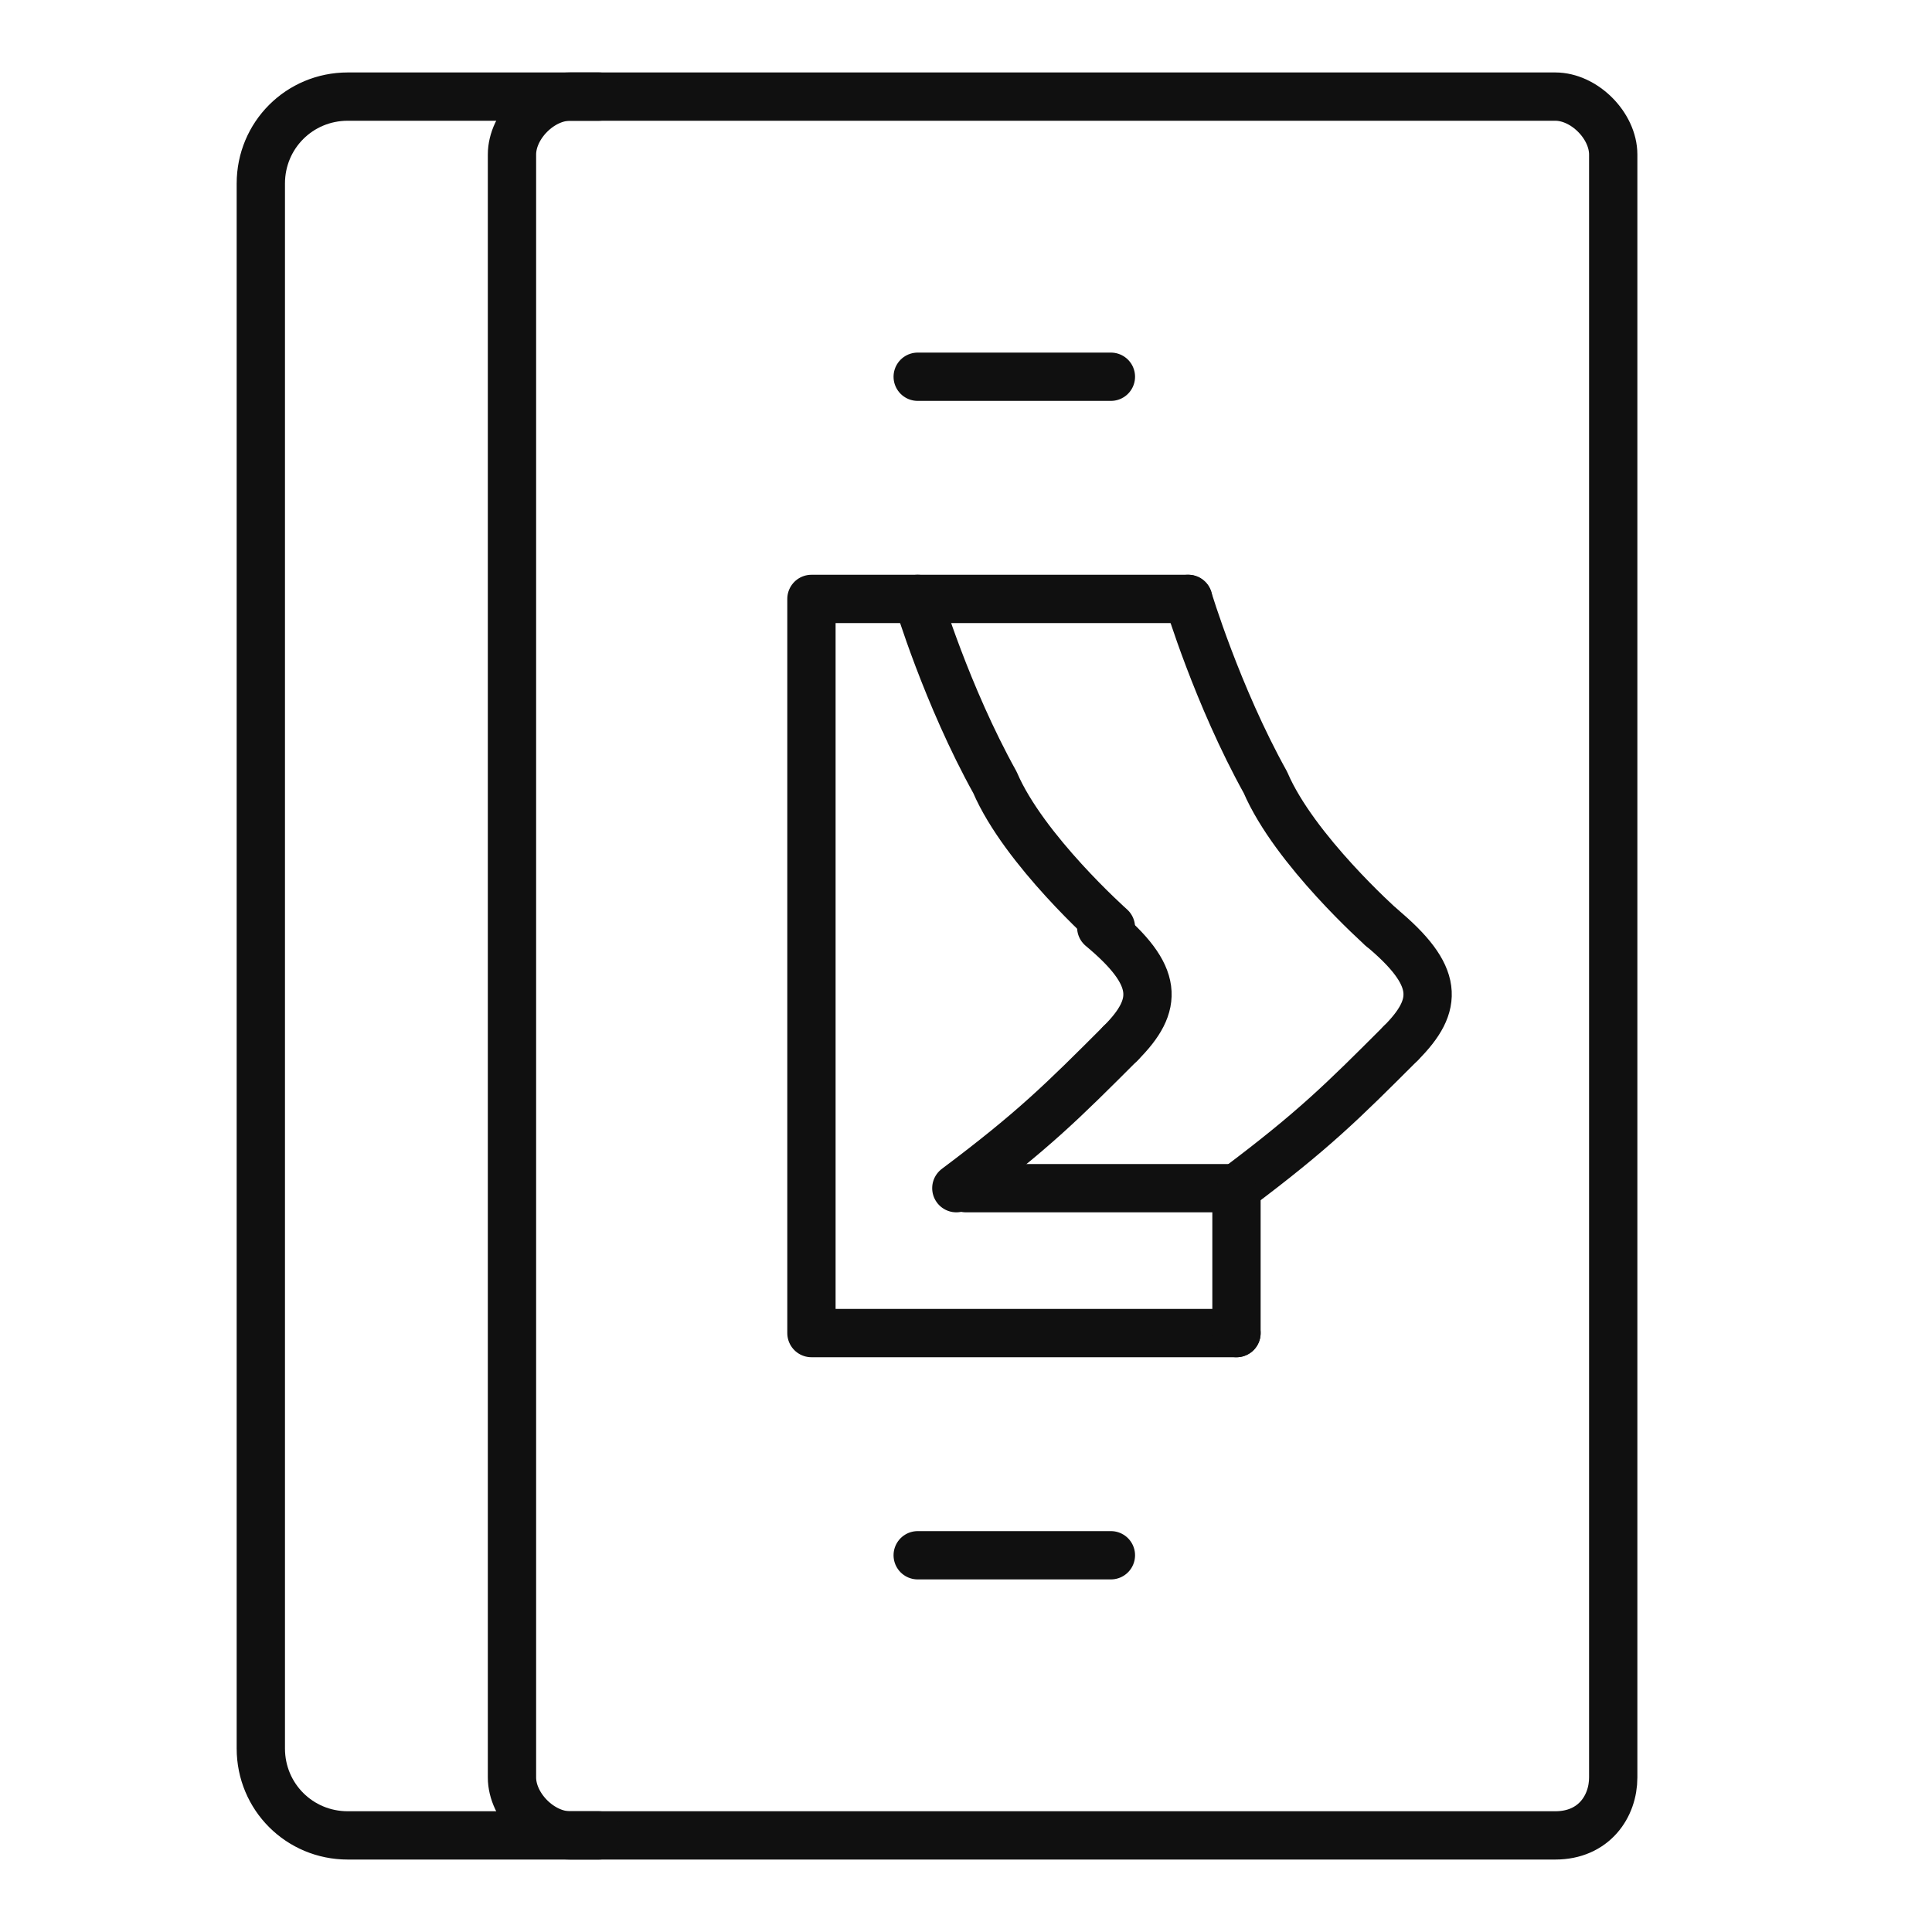 <?xml version="1.0" encoding="utf-8"?>
<!-- Generator: Adobe Illustrator 23.0.1, SVG Export Plug-In . SVG Version: 6.00 Build 0)  -->
<svg version="1.0" id="图层_1" xmlns="http://www.w3.org/2000/svg" xmlns:xlink="http://www.w3.org/1999/xlink" x="0px" y="0px"
	 viewBox="0 0 20 20" style="enable-background:new 0 0 20 20;" xml:space="preserve">
<style type="text/css">
	.st0{fill:none;stroke:#101010;stroke-width:0.5;stroke-linecap:round;stroke-linejoin:round;stroke-miterlimit:10;}
</style>
<g>
	<path class="st0" d="M16.1,19H5.9c-0.3,0-0.6-0.3-0.6-0.6V1.6C5.3,1.3,5.6,1,5.9,1h10.2c0.3,0,0.6,0.3,0.6,0.6v16.8
		C16.7,18.7,16.5,19,16.1,19z"/>
	<path class="st0" d="M6.2,19H3.6c-0.5,0-0.9-0.4-0.9-0.9V1.9C2.7,1.4,3.1,1,3.6,1h2.6"/>
	<line class="st0" x1="9.5" y1="3.9" x2="11.5" y2="3.9"/>
	<line class="st0" x1="9.5" y1="16.1" x2="11.5" y2="16.1"/>
	<polyline class="st0" points="12.3,6.2 8.4,6.2 8.4,13.8 12.8,13.8 	"/>
	<g>
		<path class="st0" d="M9.5,6.2c0,0,0.3,1,0.8,1.9c0.3,0.7,1.2,1.5,1.2,1.5"/>
		<path class="st0" d="M11.6,10.8c0.4-0.4,0.4-0.7-0.2-1.2"/>
		<path class="st0" d="M11.6,10.8c-0.6,0.6-0.9,0.9-1.7,1.5"/>
	</g>
	<g>
		<path class="st0" d="M12.3,6.2c0,0,0.3,1,0.8,1.9c0.3,0.7,1.2,1.5,1.2,1.5"/>
		<path class="st0" d="M14.5,10.8c0.4-0.4,0.4-0.7-0.2-1.2"/>
		<path class="st0" d="M14.5,10.8c-0.6,0.6-0.9,0.9-1.7,1.5"/>
	</g>
	<line class="st0" x1="10" y1="12.3" x2="12.8" y2="12.3"/>
	<line class="st0" x1="12.8" y1="13.8" x2="12.8" y2="12.4"/>
</g>
</svg>
